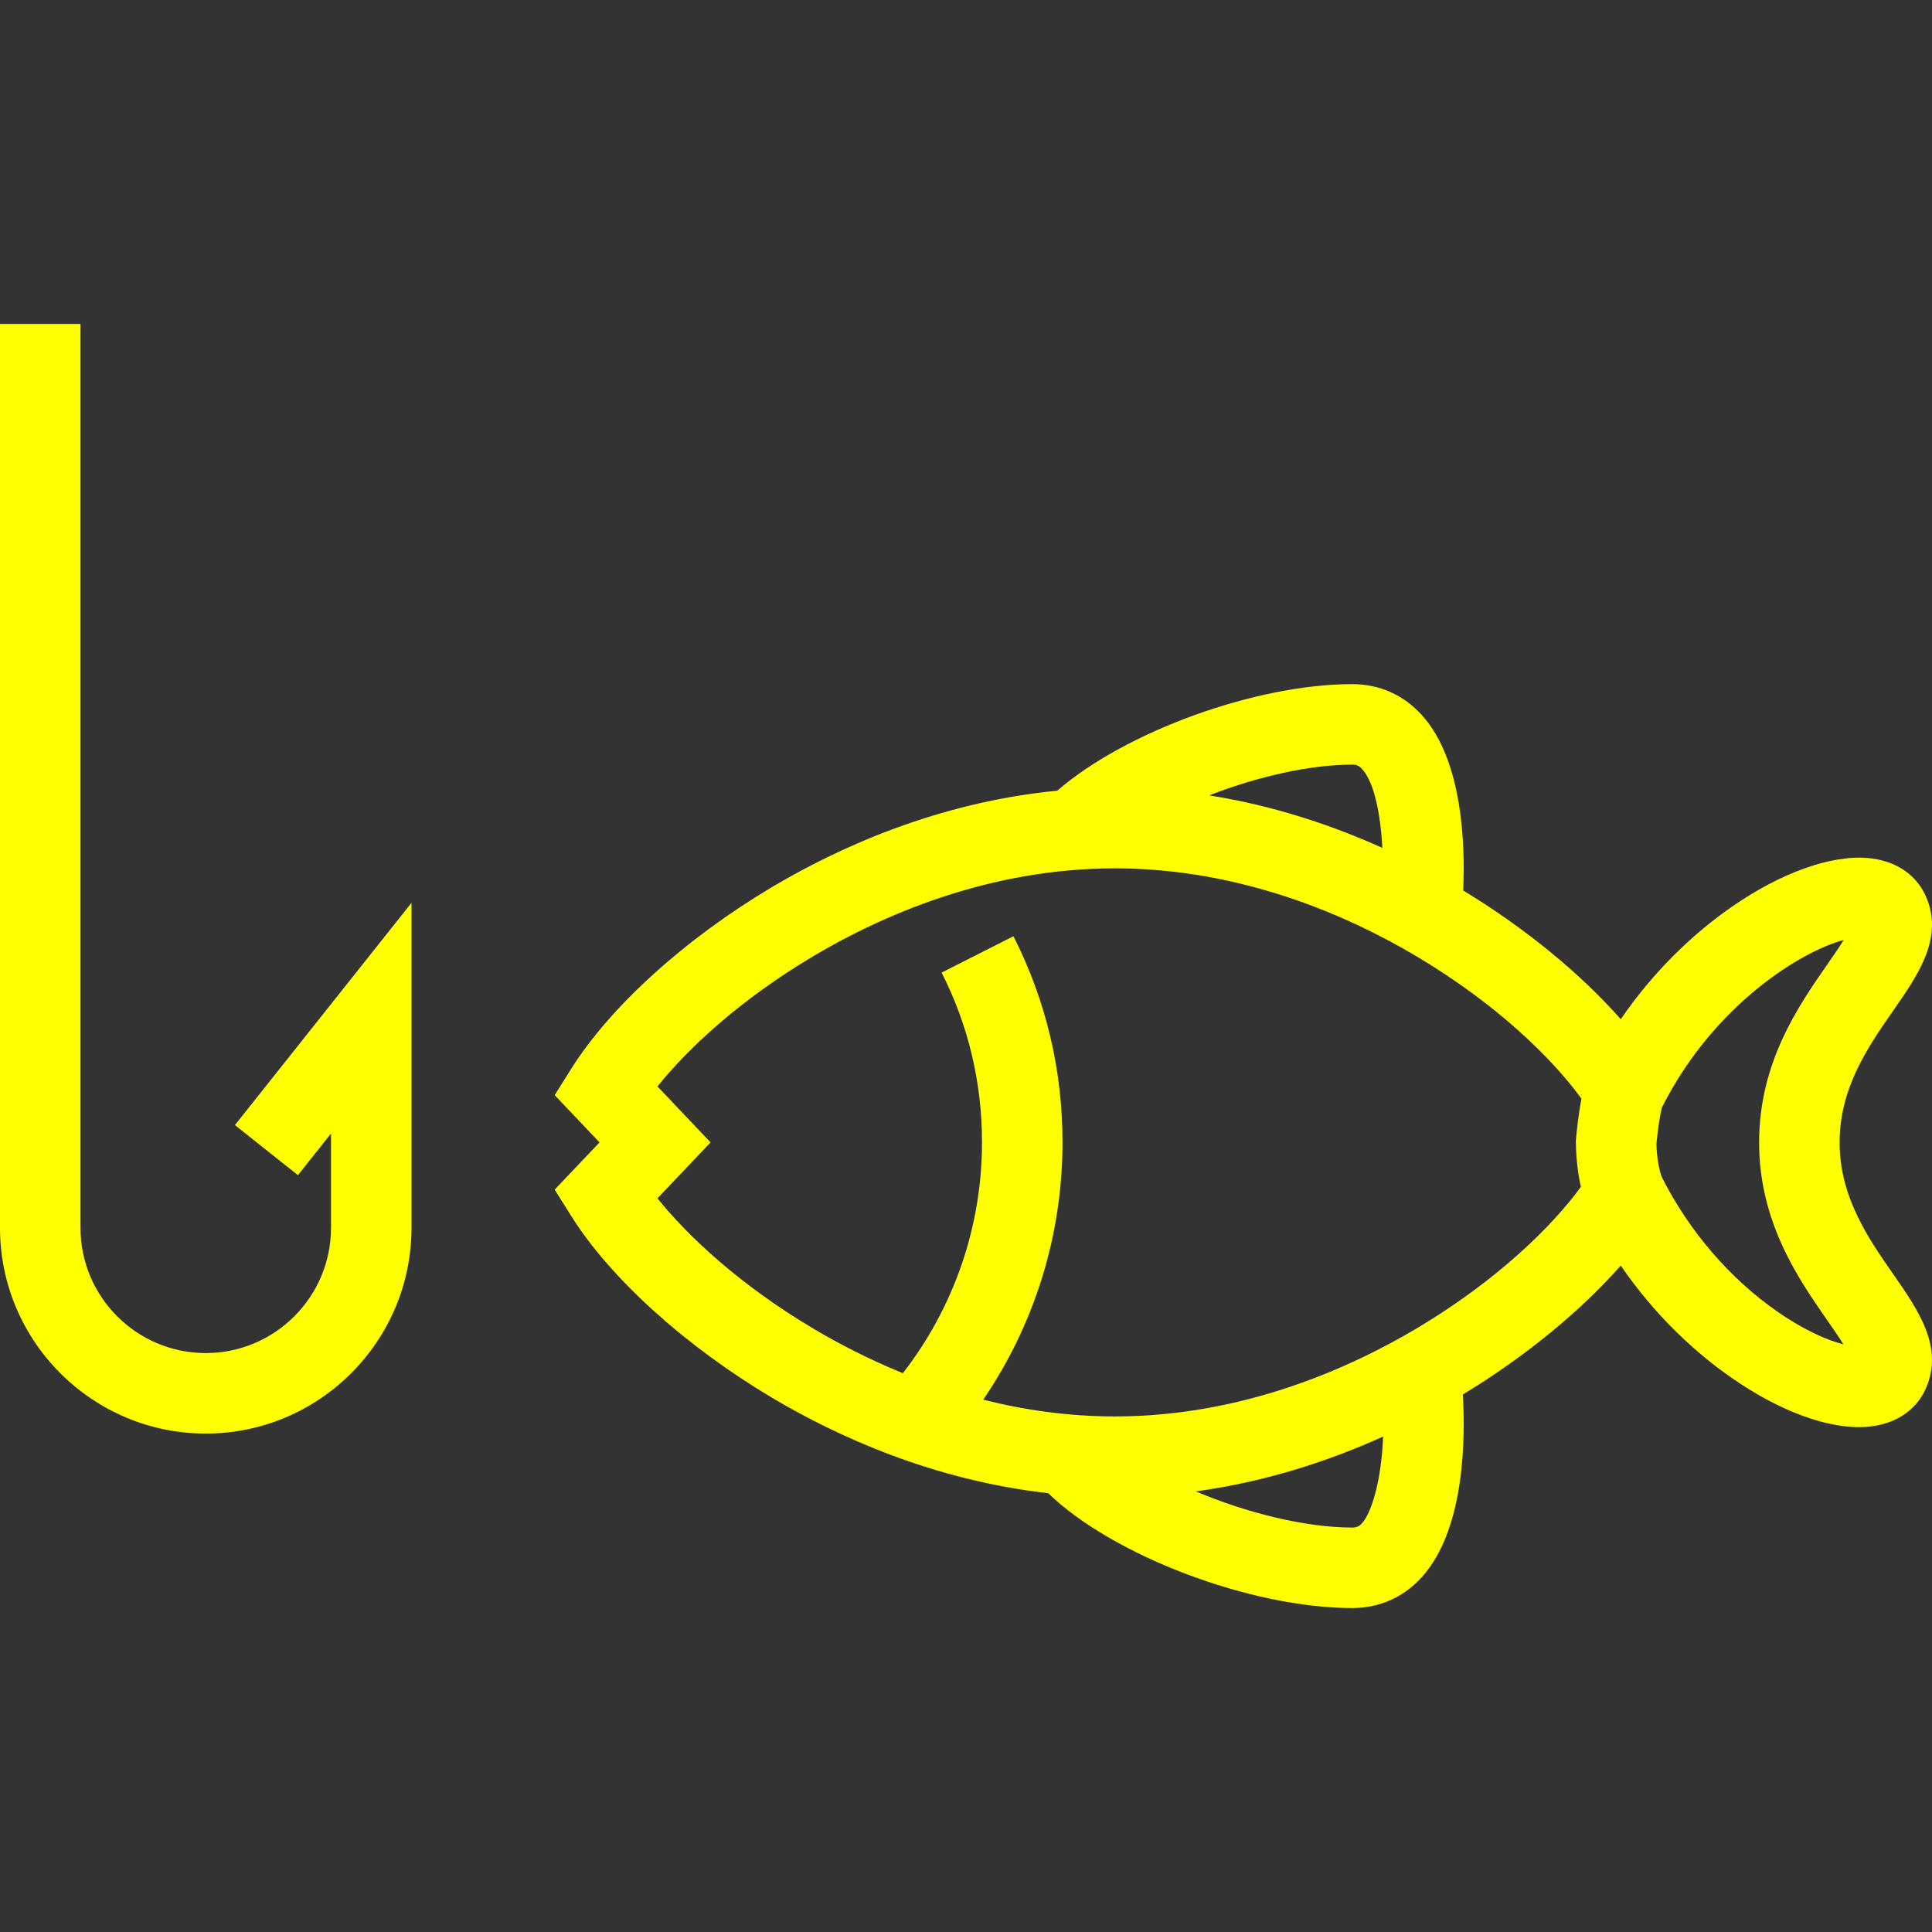 
<svg fill="#FFFF00" height="800px" width="800px" version="1.1" id="Capa_1" xmlns="http://www.w3.org/2000/svg" xmlns:xlink="http://www.w3.org/1999/xlink" 
	 viewBox="0 0 480.04 480.04" xml:space="preserve">
<rect x="0" y="0" width="480.04" height="480.04" fill="#333333" stroke="none"/>
<g>
	<path d="M457.084,283.848c0-13.59,7.104-23.803,13.373-32.813c6.188-8.895,12.585-18.091,8.055-28.337
		c-2.619-5.926-8.461-9.422-16.024-9.594c-9.71-0.177-22.364,4.881-34.68,13.994c-7.224,5.346-16.663,13.824-25.101,26.145
		c-10.006-11.346-23.786-22.67-39.152-31.983c0.507-11.237-0.084-32.248-10.207-43.51c-4.565-5.079-10.57-7.764-17.366-7.764
		c-24.068,0-56.478,11.878-73.284,26.475c-29.719,2.885-54.455,14.2-70.807,23.91c-21.546,12.794-40.216,29.677-49.941,45.16
		l-4.131,6.576l11.153,11.741l-11.153,11.739l4.131,6.577c9.726,15.484,28.396,32.366,49.94,45.161
		c15.938,9.464,39.837,20.459,68.557,23.682c16.007,15.524,50.339,28.541,75.534,28.541c6.796,0,12.801-2.685,17.366-7.764
		c10.687-11.891,10.751-34.644,10.114-45.291c15.404-9.324,29.219-20.671,39.245-32.04c8.438,12.32,17.877,20.799,25.101,26.145
		c12.059,8.925,24.43,14.001,34.07,14.001c0.204,0,0.407-0.003,0.609-0.007c7.563-0.172,13.405-3.668,16.024-9.594
		c4.53-10.246-1.867-19.442-8.055-28.337C464.188,307.651,457.084,297.438,457.084,283.848z M338.469,191.115
		c3.072,3.411,4.557,11.42,5.01,19.563c-12.218-5.515-26.77-10.475-43.042-13.052c11.844-4.617,24.957-7.64,35.545-7.64
		C337.095,189.986,337.699,190.26,338.469,191.115z M335.981,379.548c-11.588,0-26.197-3.62-38.86-8.988
		c17.695-2.41,33.46-7.703,46.537-13.622c-0.42,11.114-2.954,18.993-5.186,21.476C337.701,379.273,337.096,379.548,335.981,379.548z
		 M352.143,329.975c-16.807,10.021-43.486,21.965-75.149,21.965c-11.657,0-22.635-1.623-32.694-4.168
		c12.781-18.749,19.696-40.96,19.696-63.924c0-18.019-4.1-35.253-12.186-51.223l-17.844,9.033
		c6.655,13.145,10.029,27.339,10.029,42.189c0,20.874-6.95,40.982-19.659,57.345c-8.578-3.49-16.074-7.406-22.235-11.064
		c-18.069-10.729-31.111-22.86-38.744-32.385l13.2-13.896l-13.201-13.896c7.634-9.523,20.676-21.654,38.745-32.384
		c16.757-9.95,43.352-21.811,74.892-21.811c31.663,0,58.344,11.944,75.149,21.964c19.959,11.9,33.687,25.429,40.804,35.287
		c-0.744,3.776-1.167,7.853-1.353,9.961l-0.046,0.512l0.008,0.513c0.037,2.516,0.272,6.643,1.245,10.9
		C385.641,304.733,371.96,318.159,352.143,329.975z M441.79,326.013c-11.891-8.215-22.147-20.135-28.912-33.592
		c-0.57-1.491-1.21-4.409-1.313-8.218c0.313-3.288,0.93-7.558,1.386-9.073c12.936-25.623,34.806-38.854,45.147-41.565
		c-1.2,1.939-2.759,4.18-4.059,6.048c-7.155,10.286-16.955,24.373-16.955,44.235s9.8,33.949,16.955,44.235
		c1.279,1.838,2.809,4.036,4,5.954C454.263,333.057,448.594,330.714,441.79,326.013z"/>
	<path d="M74.03,291.99l8.214-10.34v23.424c0,17.161-13.961,31.122-31.122,31.122S20,322.235,20,305.074V80.492H0v224.582
		c0,28.188,22.934,51.122,51.122,51.122s51.122-22.934,51.122-51.122v-80.752L58.37,279.548L74.03,291.99z"/>
</g>
</svg>